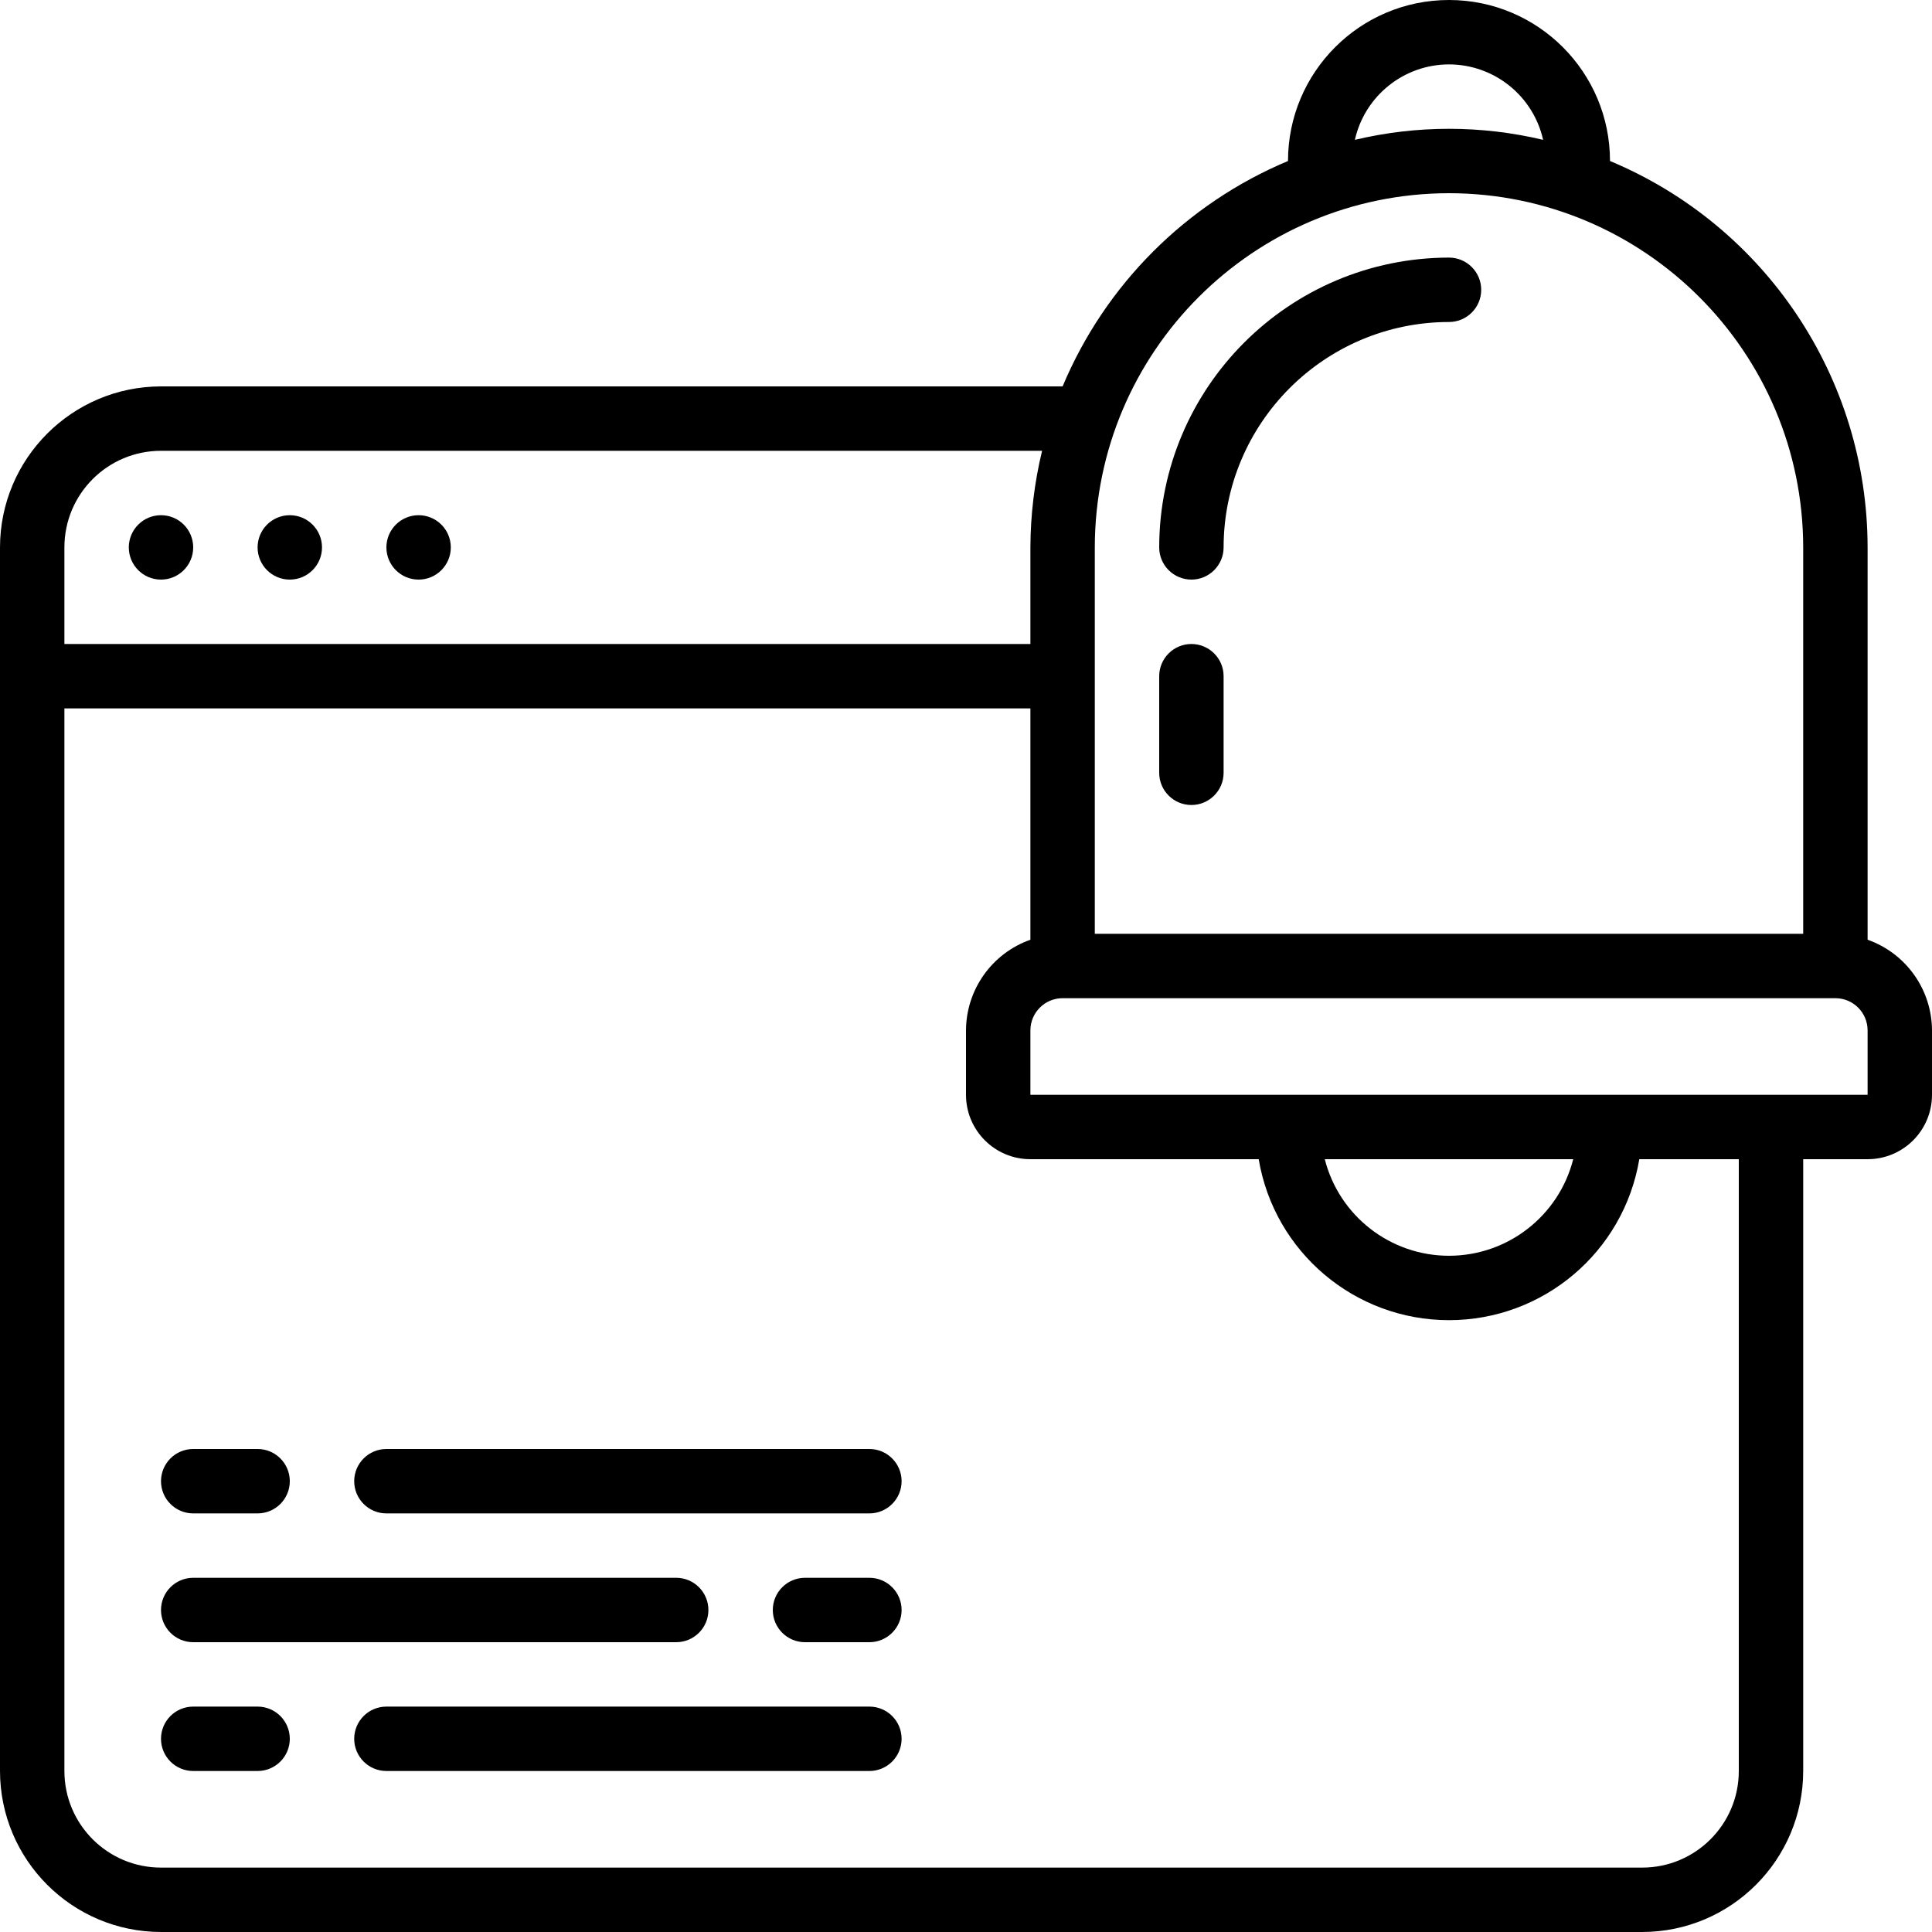 <svg height="512" viewBox="0 0 60 60" width="512" xmlns="http://www.w3.org/2000/svg"><g id="Page-1" fill="none" fill-rule="evenodd"><g id="053---browser-alert" fill="rgb(0,0,0)" fill-rule="nonzero"><circle id="Oval" cx="5" cy="17" r="1"/><circle id="Oval" cx="9" cy="17" r="1"/><circle id="Oval" cx="13" cy="17" r="1"/><path id="Shape" d="m6 47h2c.552 0 1-.448 1-1s-.448-1-1-1h-2c-.552 0-1 .448-1 1s.448 1 1 1z"/><path id="Shape" d="m27 45h-15c-.552 0-1 .448-1 1s.448 1 1 1h15c.552 0 1-.448 1-1s-.448-1-1-1z"/><path id="Shape" d="m8 53h-2c-.552 0-1 .448-1 1s.448 1 1 1h2c.552 0 1-.448 1-1s-.448-1-1-1z"/><path id="Shape" d="m27 53h-15c-.552 0-1 .448-1 1s.448 1 1 1h15c.552 0 1-.448 1-1s-.448-1-1-1z"/><path id="Shape" d="m27 49h-2c-.552 0-1 .448-1 1s.448 1 1 1h2c.552 0 1-.448 1-1s-.448-1-1-1z"/><path id="Shape" d="m6 51h15c.552 0 1-.448 1-1s-.448-1-1-1h-15c-.552 0-1 .448-1 1s.448 1 1 1z"/><path id="Shape" d="m37 18c.552 0 1-.448 1-1 .004-3.864 3.136-6.996 7-7 .552 0 1-.448 1-1s-.448-1-1-1c-4.968.006-8.994 4.032-9 9 0 .265.105.52.293.707s.442.293.707.293z"/><path id="Shape" d="m58 29.184v-12.184c-.005-5.247-3.159-9.978-8-12 0-2.761-2.239-5-5-5s-5 2.239-5 5c-3.161 1.325-5.675 3.839-7 7h-28c-2.76.003-4.997 2.24-5 5v38c.003 2.76 2.24 4.997 5 5h46c2.76-.003 4.997-2.24 5-5v-19h2c1.105 0 2-.895 2-2v-2c-.005-1.267-.806-2.394-2-2.816zm-13-27.184c1.402.002 2.616.975 2.923 2.343-1.922-.457-3.924-.457-5.846 0 .307-1.368 1.521-2.341 2.923-2.343zm0 4c6.072.007 10.993 4.928 11 11v12h-22v-12c.007-6.072 4.928-10.993 11-11zm-40 8h27.363c-.238.982-.359 1.989-.363 3v3h-30v-3c0-1.657 1.343-3 3-3zm49 41c0 1.657-1.343 3-3 3h-46c-1.657 0-3-1.343-3-3v-33h30v7.184c-1.194.422-1.995 1.549-2 2.816v2c0 1.105.895 2 2 2h7.09c.485 2.886 2.984 4.999 5.91 4.999s5.425-2.113 5.91-4.999h3.09zm-12.858-19h7.716c-.449 1.764-2.038 2.999-3.858 2.999s-3.409-1.235-3.858-2.999zm-9.142-2v-2c0-.552.448-1 1-1h24c.552 0 1 .448 1 1v2z"/><path id="Shape" d="m37 25c.552 0 1-.448 1-1v-3c0-.552-.448-1-1-1s-1 .448-1 1v3c0 .552.448 1 1 1z"/></g></g></svg>